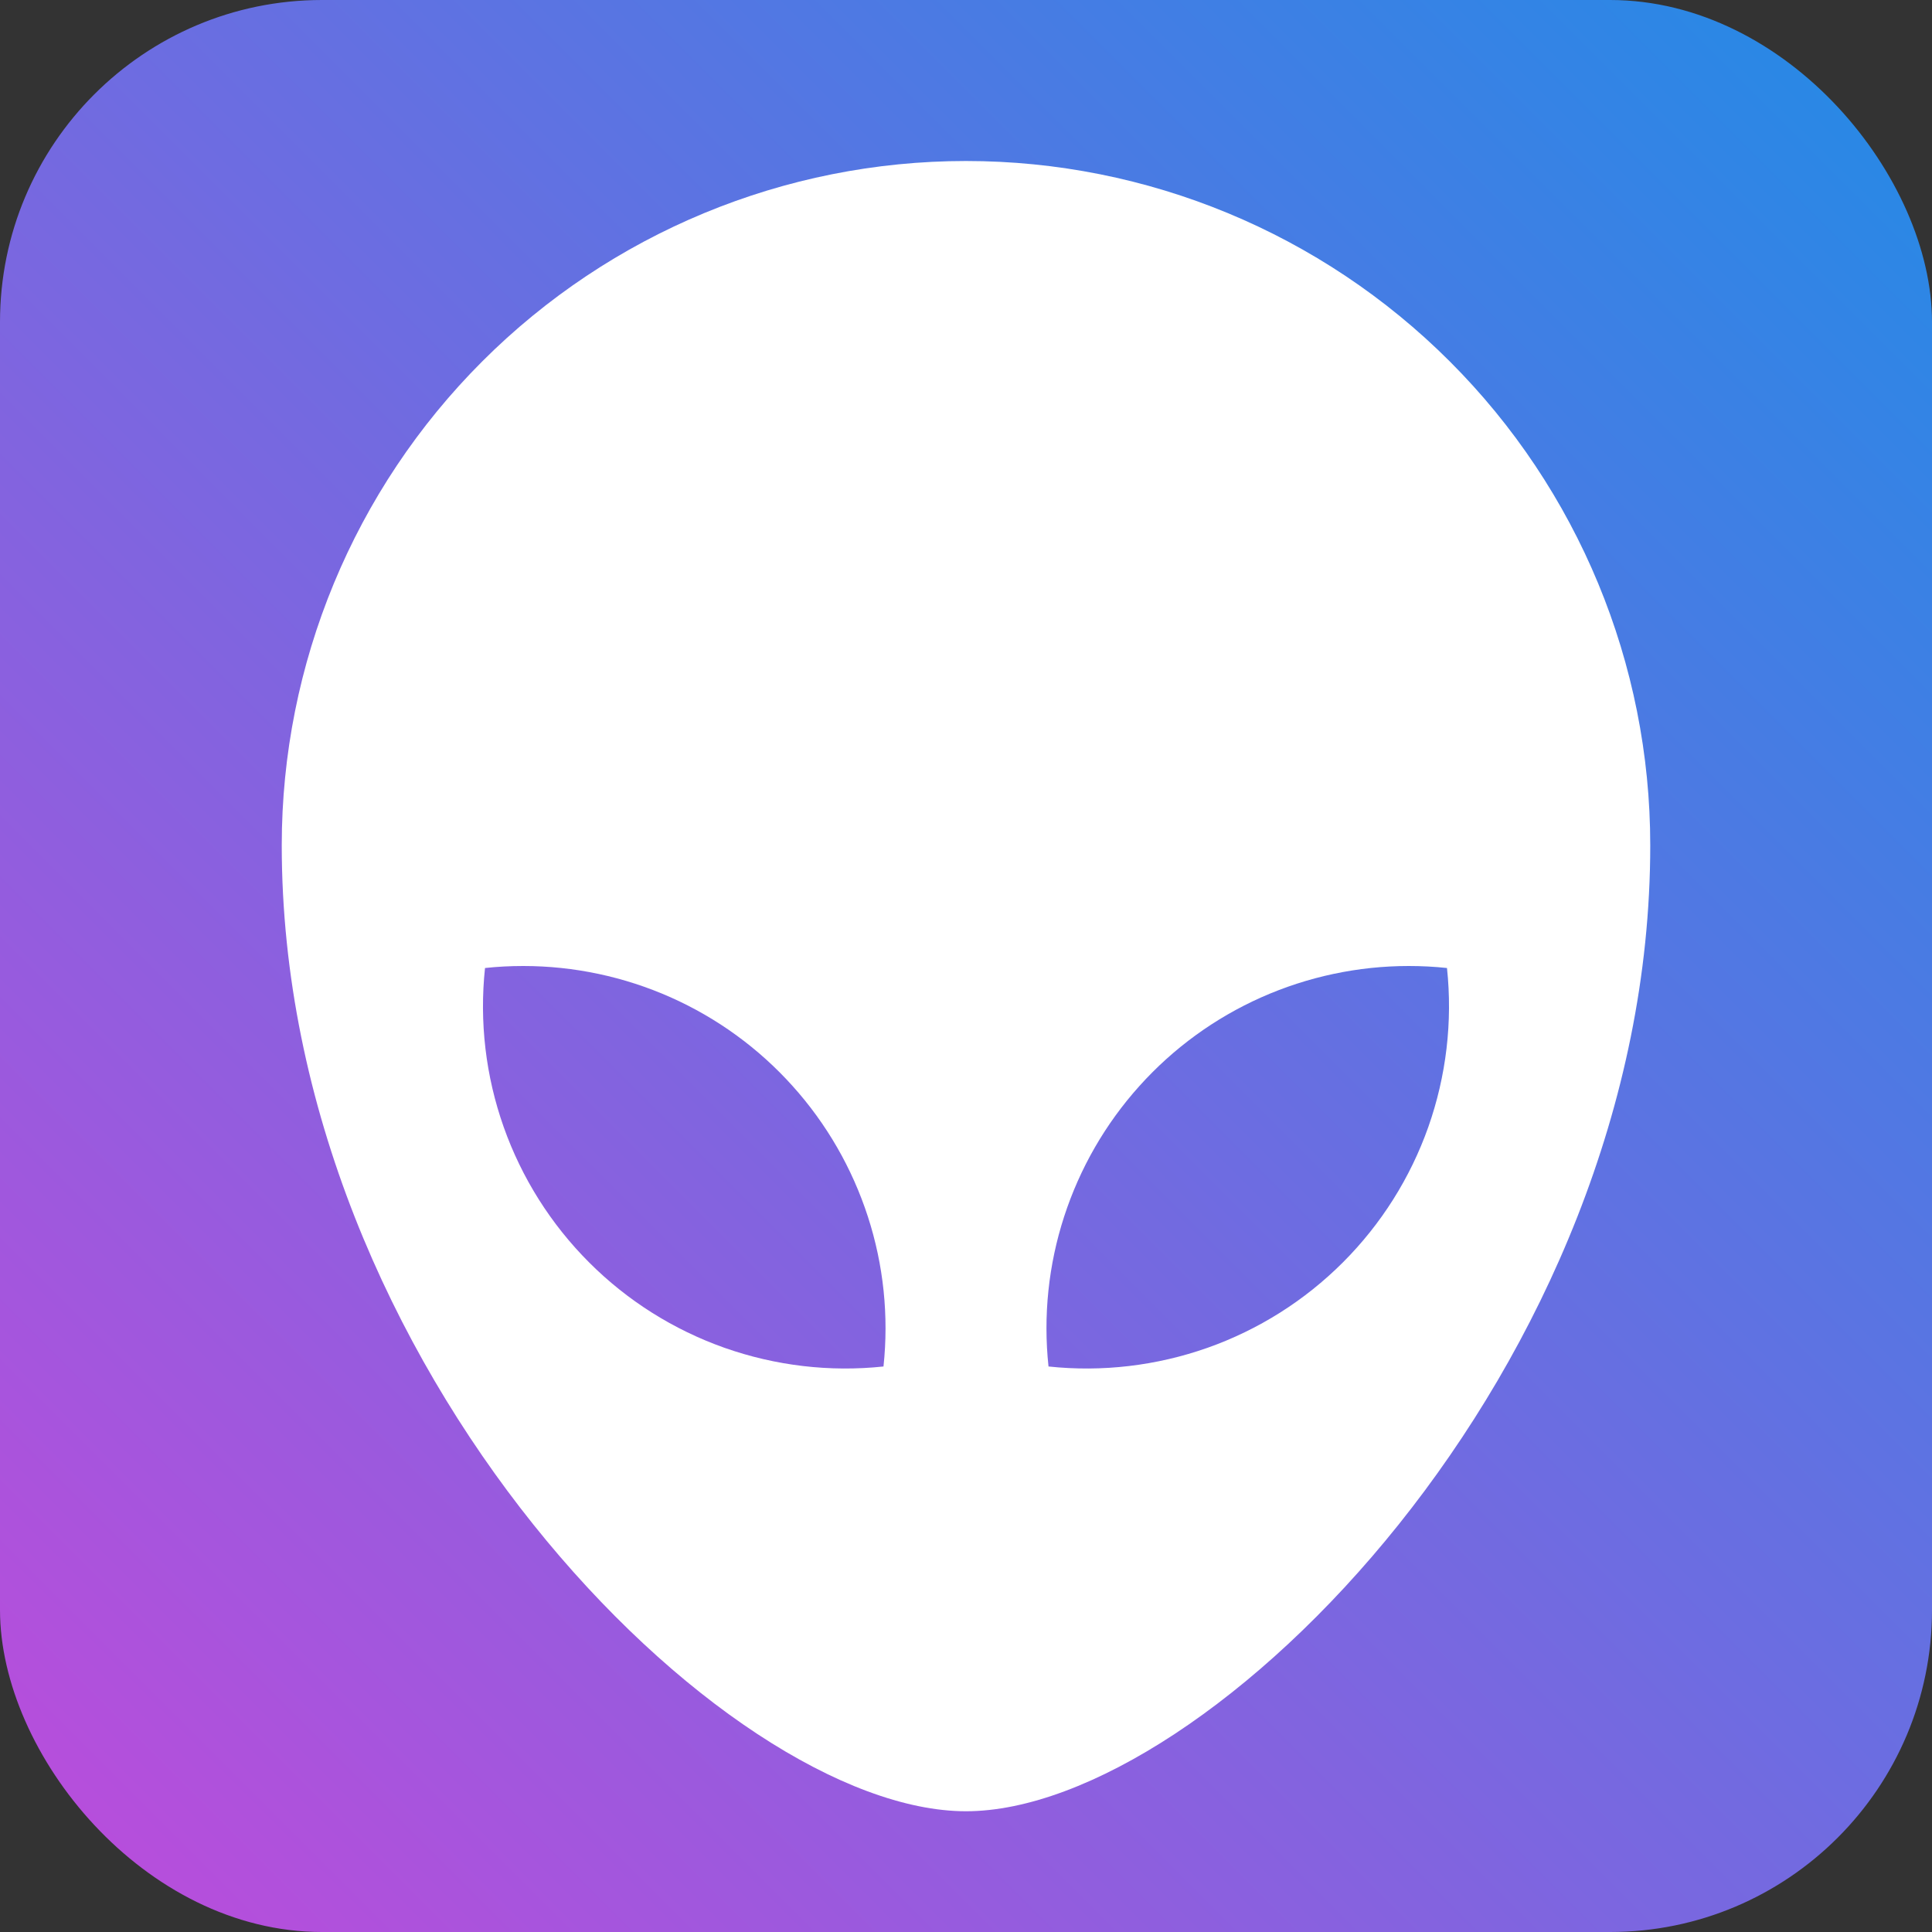 <svg width="24" height="24" viewBox="0 0 24 24" fill="none" xmlns="http://www.w3.org/2000/svg">
<rect x="0" y="0" width="24" height="24" fill="#333333" stroke="none"/>
<g clip-path="url(#clip0_2_2)">
<path d="M0 0H24V24H0V0Z" fill="url(#paint0_linear_2_2)"/>
<path d="M12 2C14.254 2 16.416 2.896 18.01 4.49C19.605 6.084 20.5 8.246 20.5 10.5C20.5 17 15 22.5 12 22.5C9 22.5 3.5 17 3.5 10.5C3.5 8.246 4.396 6.084 5.99 4.49C7.584 2.896 9.746 2 12 2V2ZM17.5 12C16.869 12 16.245 12.133 15.669 12.389C15.092 12.646 14.576 13.021 14.154 13.491C13.732 13.96 13.414 14.512 13.219 15.113C13.024 15.713 12.958 16.348 13.025 16.975C13.692 17.046 14.367 16.966 15 16.743C15.633 16.519 16.207 16.157 16.682 15.682C17.157 15.207 17.519 14.633 17.743 14C17.966 13.367 18.046 12.692 17.975 12.025C17.817 12.008 17.659 12 17.5 12V12ZM6.5 12C6.34 12 6.181 12.008 6.025 12.025C5.954 12.692 6.033 13.367 6.257 14C6.481 14.633 6.843 15.207 7.318 15.682C7.792 16.157 8.367 16.519 9 16.743C9.633 16.966 10.308 17.046 10.975 16.975C11.042 16.348 10.976 15.713 10.781 15.113C10.586 14.512 10.268 13.96 9.846 13.491C9.424 13.021 8.908 12.646 8.331 12.389C7.755 12.133 7.131 12 6.5 12V12Z" fill="white"/>
</g>
<defs>
<linearGradient id="paint0_linear_2_2" x1="7.63684e-08" y1="24" x2="24" y2="7.63684e-08" gradientUnits="userSpaceOnUse">
<stop stop-color="#BE4BDB"/>
<stop offset="1" stop-color="#228BE6"/>
</linearGradient>
<clipPath id="clip0_2_2">
<rect width="24" height="24" rx="4" fill="white"/>
</clipPath>
</defs>
</svg>
